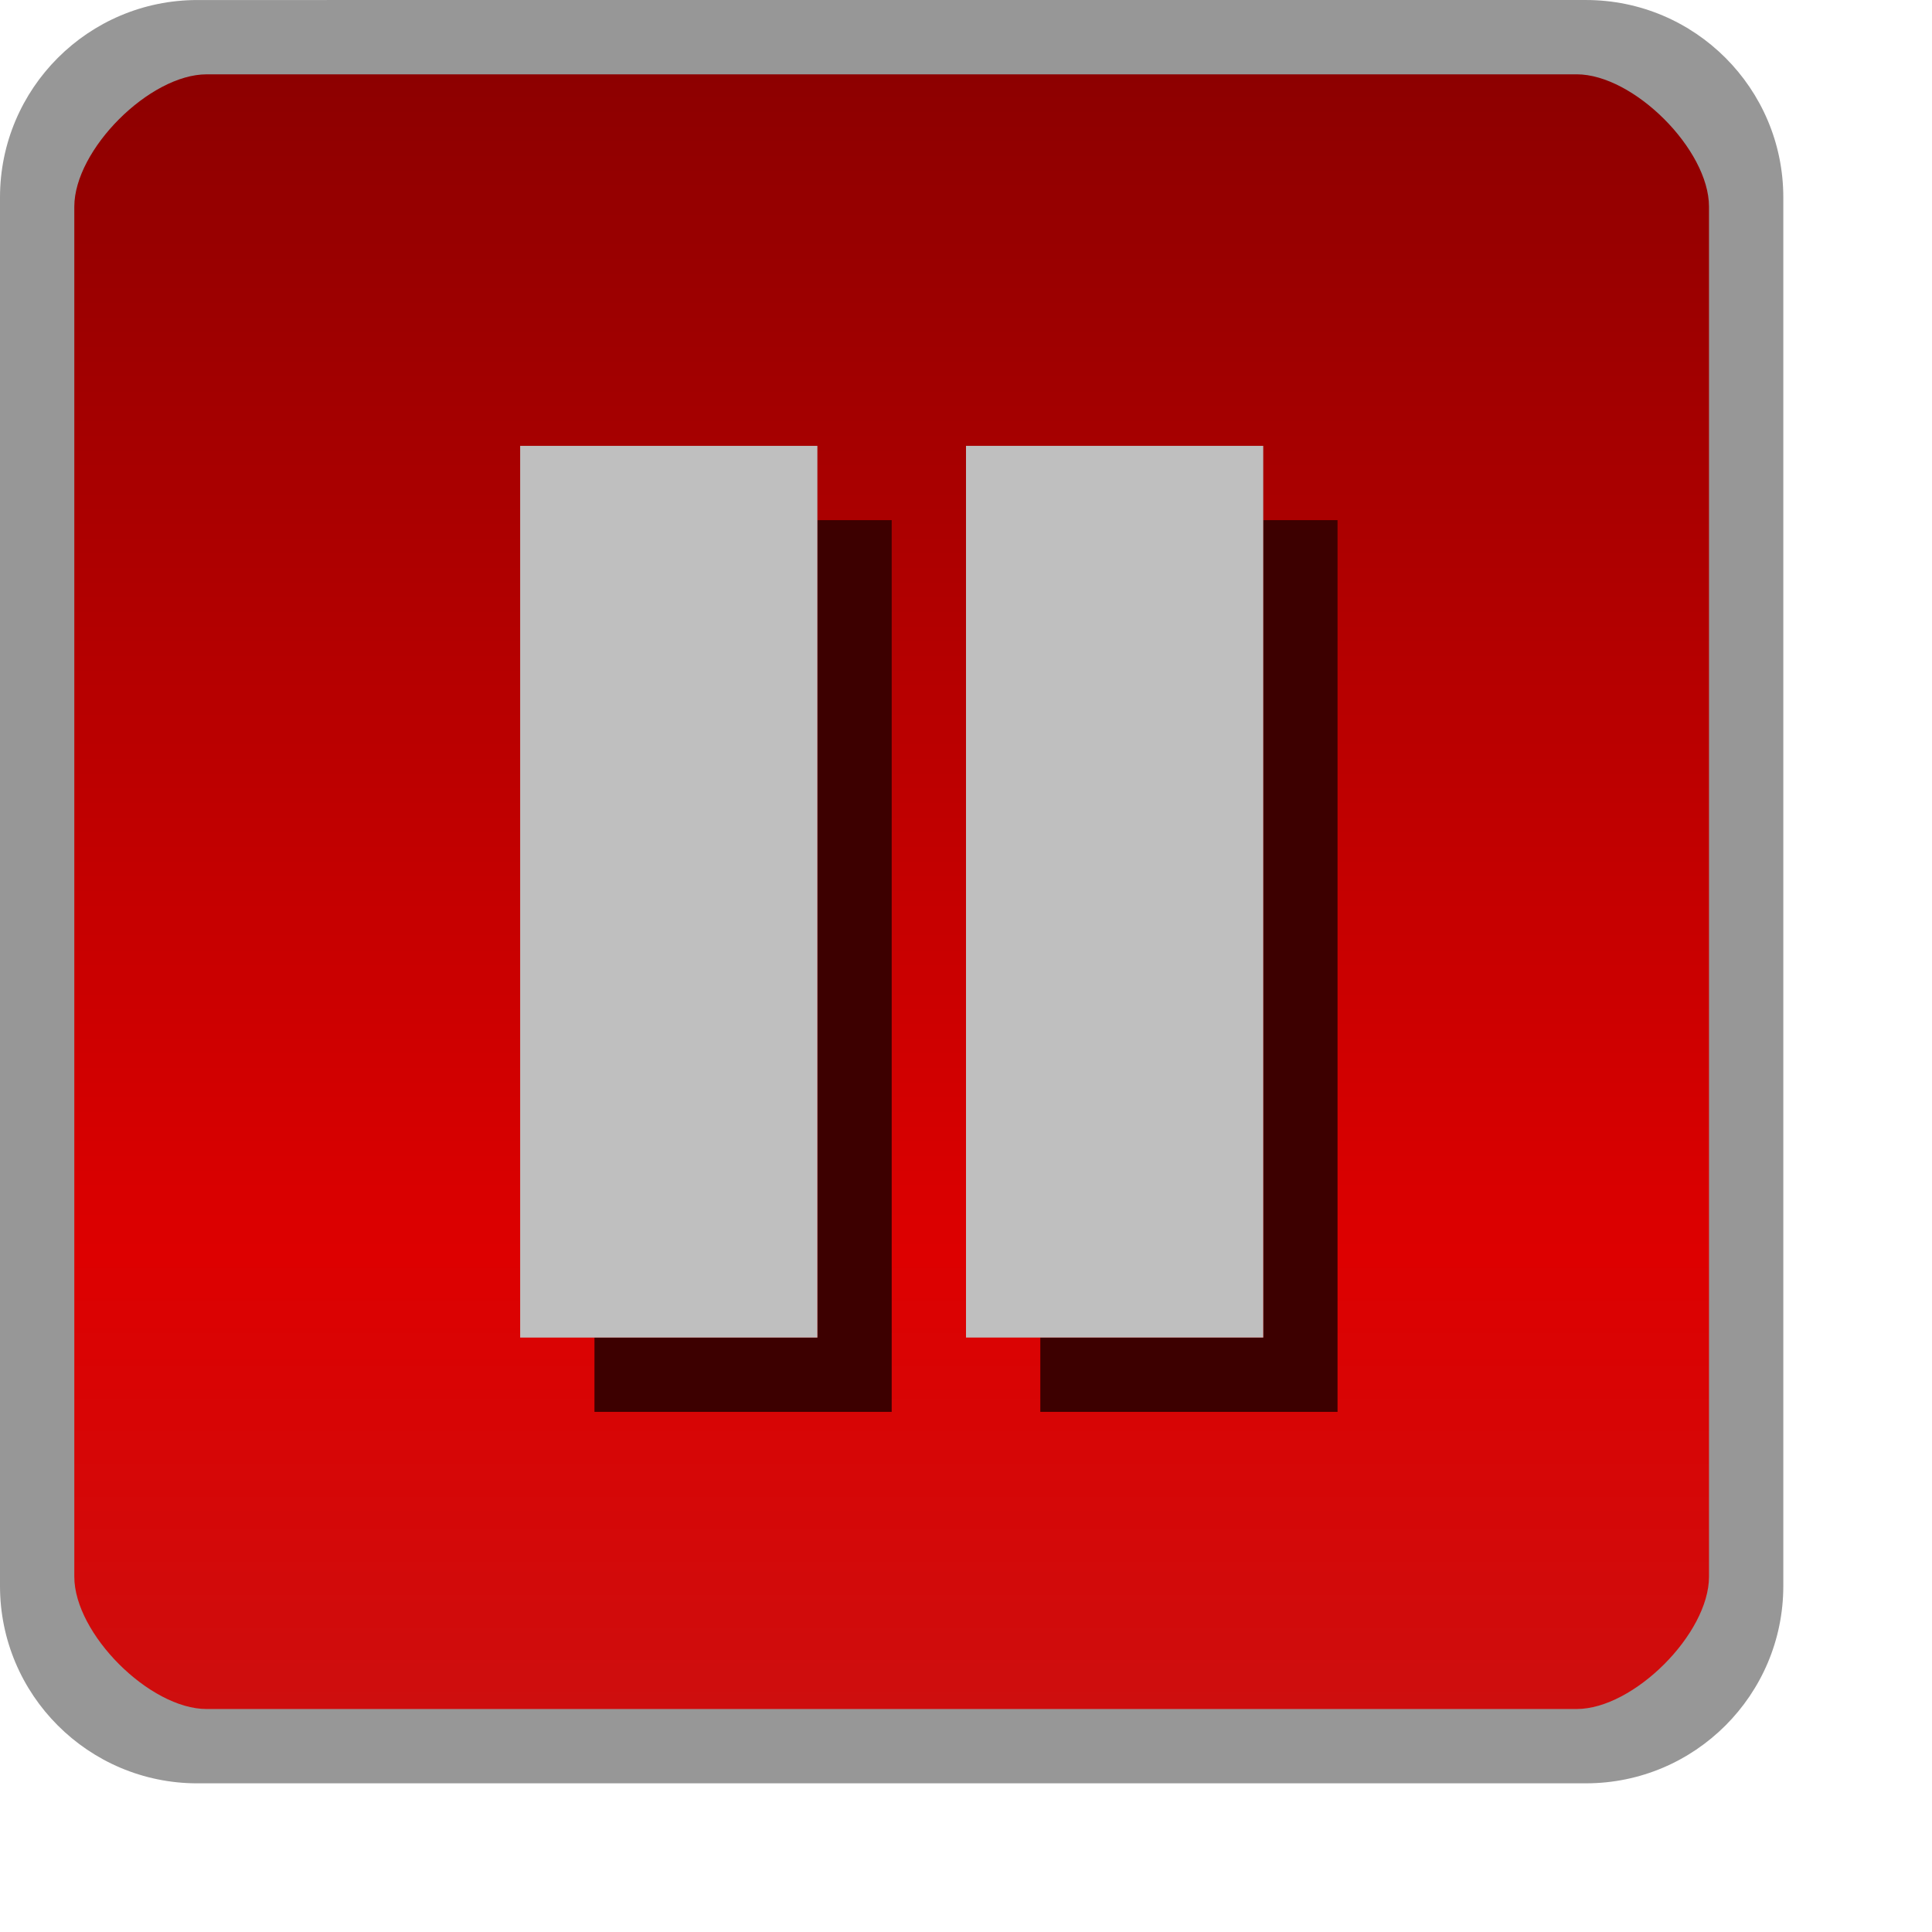 <?xml version="1.0" encoding="UTF-8" standalone="no"?>
<svg
   xmlns:dc="http://purl.org/dc/elements/1.1/"
   xmlns:cc="http://creativecommons.org/ns#"
   xmlns:rdf="http://www.w3.org/1999/02/22-rdf-syntax-ns#"
   xmlns:svg="http://www.w3.org/2000/svg"
   xmlns="http://www.w3.org/2000/svg"
   xmlns:sodipodi="http://sodipodi.sourceforge.net/DTD/sodipodi-0.dtd"
   xmlns:inkscape="http://www.inkscape.org/namespaces/inkscape"
   id="svg2"
   width="26"
   height="26"
   version="1.1"
   sodipodi:docname="btn_play_preview_over.svg"
   inkscape:version="0.92.3 (2405546, 2018-03-11)">
  <sodipodi:namedview
     pagecolor="#ffffff"
     bordercolor="#666666"
     borderopacity="1"
     objecttolerance="10"
     gridtolerance="10"
     guidetolerance="10"
     inkscape:pageopacity="0"
     inkscape:pageshadow="2"
     inkscape:window-width="1366"
     inkscape:window-height="740"
     id="namedview12"
     showgrid="false"
     inkscape:zoom="9.0769231"
     inkscape:cx="0.38559322"
     inkscape:cy="13"
     inkscape:window-x="0"
     inkscape:window-y="0"
     inkscape:window-maximized="1"
     inkscape:current-layer="svg2" />
  <defs
     id="defs4">
    <linearGradient
       id="linearGradient5688"
       x1="13"
       x2="13"
       y1="1027.4"
       y2="1049.4"
       gradientTransform="translate(0 -1050.4)"
       gradientUnits="userSpaceOnUse">
      <stop
         id="stop3803-7-1-95"
         stop-color="#ce0e0e"
         offset="0" />
      <stop
         id="stop4329-2"
         stop-color="#d00"
         offset=".28" />
      <stop
         id="stop3805-5-28-1"
         stop-color="#8d0000"
         offset="1" />
    </linearGradient>
  </defs>
  <rect
     id="rect3029"
     transform="scale(1,-1)"
     x=".5"
     y="-23.5"
     width="23"
     height="23"
     rx="2"
     ry="2"
     color="#000000"
     fill="url(#linearGradient5688)" />
  <path
     id="path5055"
     d="m2.656 3.75e-4c-1.466 1.4707e-5 -2.656 1.19-2.656 2.656v18.687c0 1.466 1.19 2.656 2.656 2.656l18.687-1.88e-4c1.466-1.4e-5 2.656-1.19 2.656-2.656v-18.687c0-1.466-1.19-2.656-2.656-2.656zm0.125 1 18.437-1.875e-4c0.767-7.8e-6 1.781 1.014 1.781 1.781v18.437c0 0.767-1.014 1.781-1.781 1.781l-18.437 1.88e-4c-0.767 8e-6 -1.781-1.014-1.781-1.781v-18.437c0-0.767 1.014-1.781 1.781-1.781z"
     color="#000000"
     fill="#979797"
     style="block-progression:tb;text-indent:0;text-transform:none" />
  <path
     inkscape:connector-curvature="0"
     style="fill:#3d0000"
     id="path3940-3-2-6"
     d="M 11,7 V 18 H 8 v 1 h 4 V 7 Z" />
  <path
     inkscape:connector-curvature="0"
     style="fill:#3d0000"
     id="path3944-5-7-1"
     d="m 17,7 v 11 h -3 v 1 h 4 V 7 Z" />
  <path
     inkscape:connector-curvature="0"
     style="fill:#bfbfbf"
     id="path3940-9-7"
     d="m 7,6 h 4 V 18 H 7 V 6" />
  <path
     inkscape:connector-curvature="0"
     style="fill:#bfbfbf"
     id="path3944-3-9"
     d="m 13,6 v 12 h 4 V 6 h -4" />
</svg>
